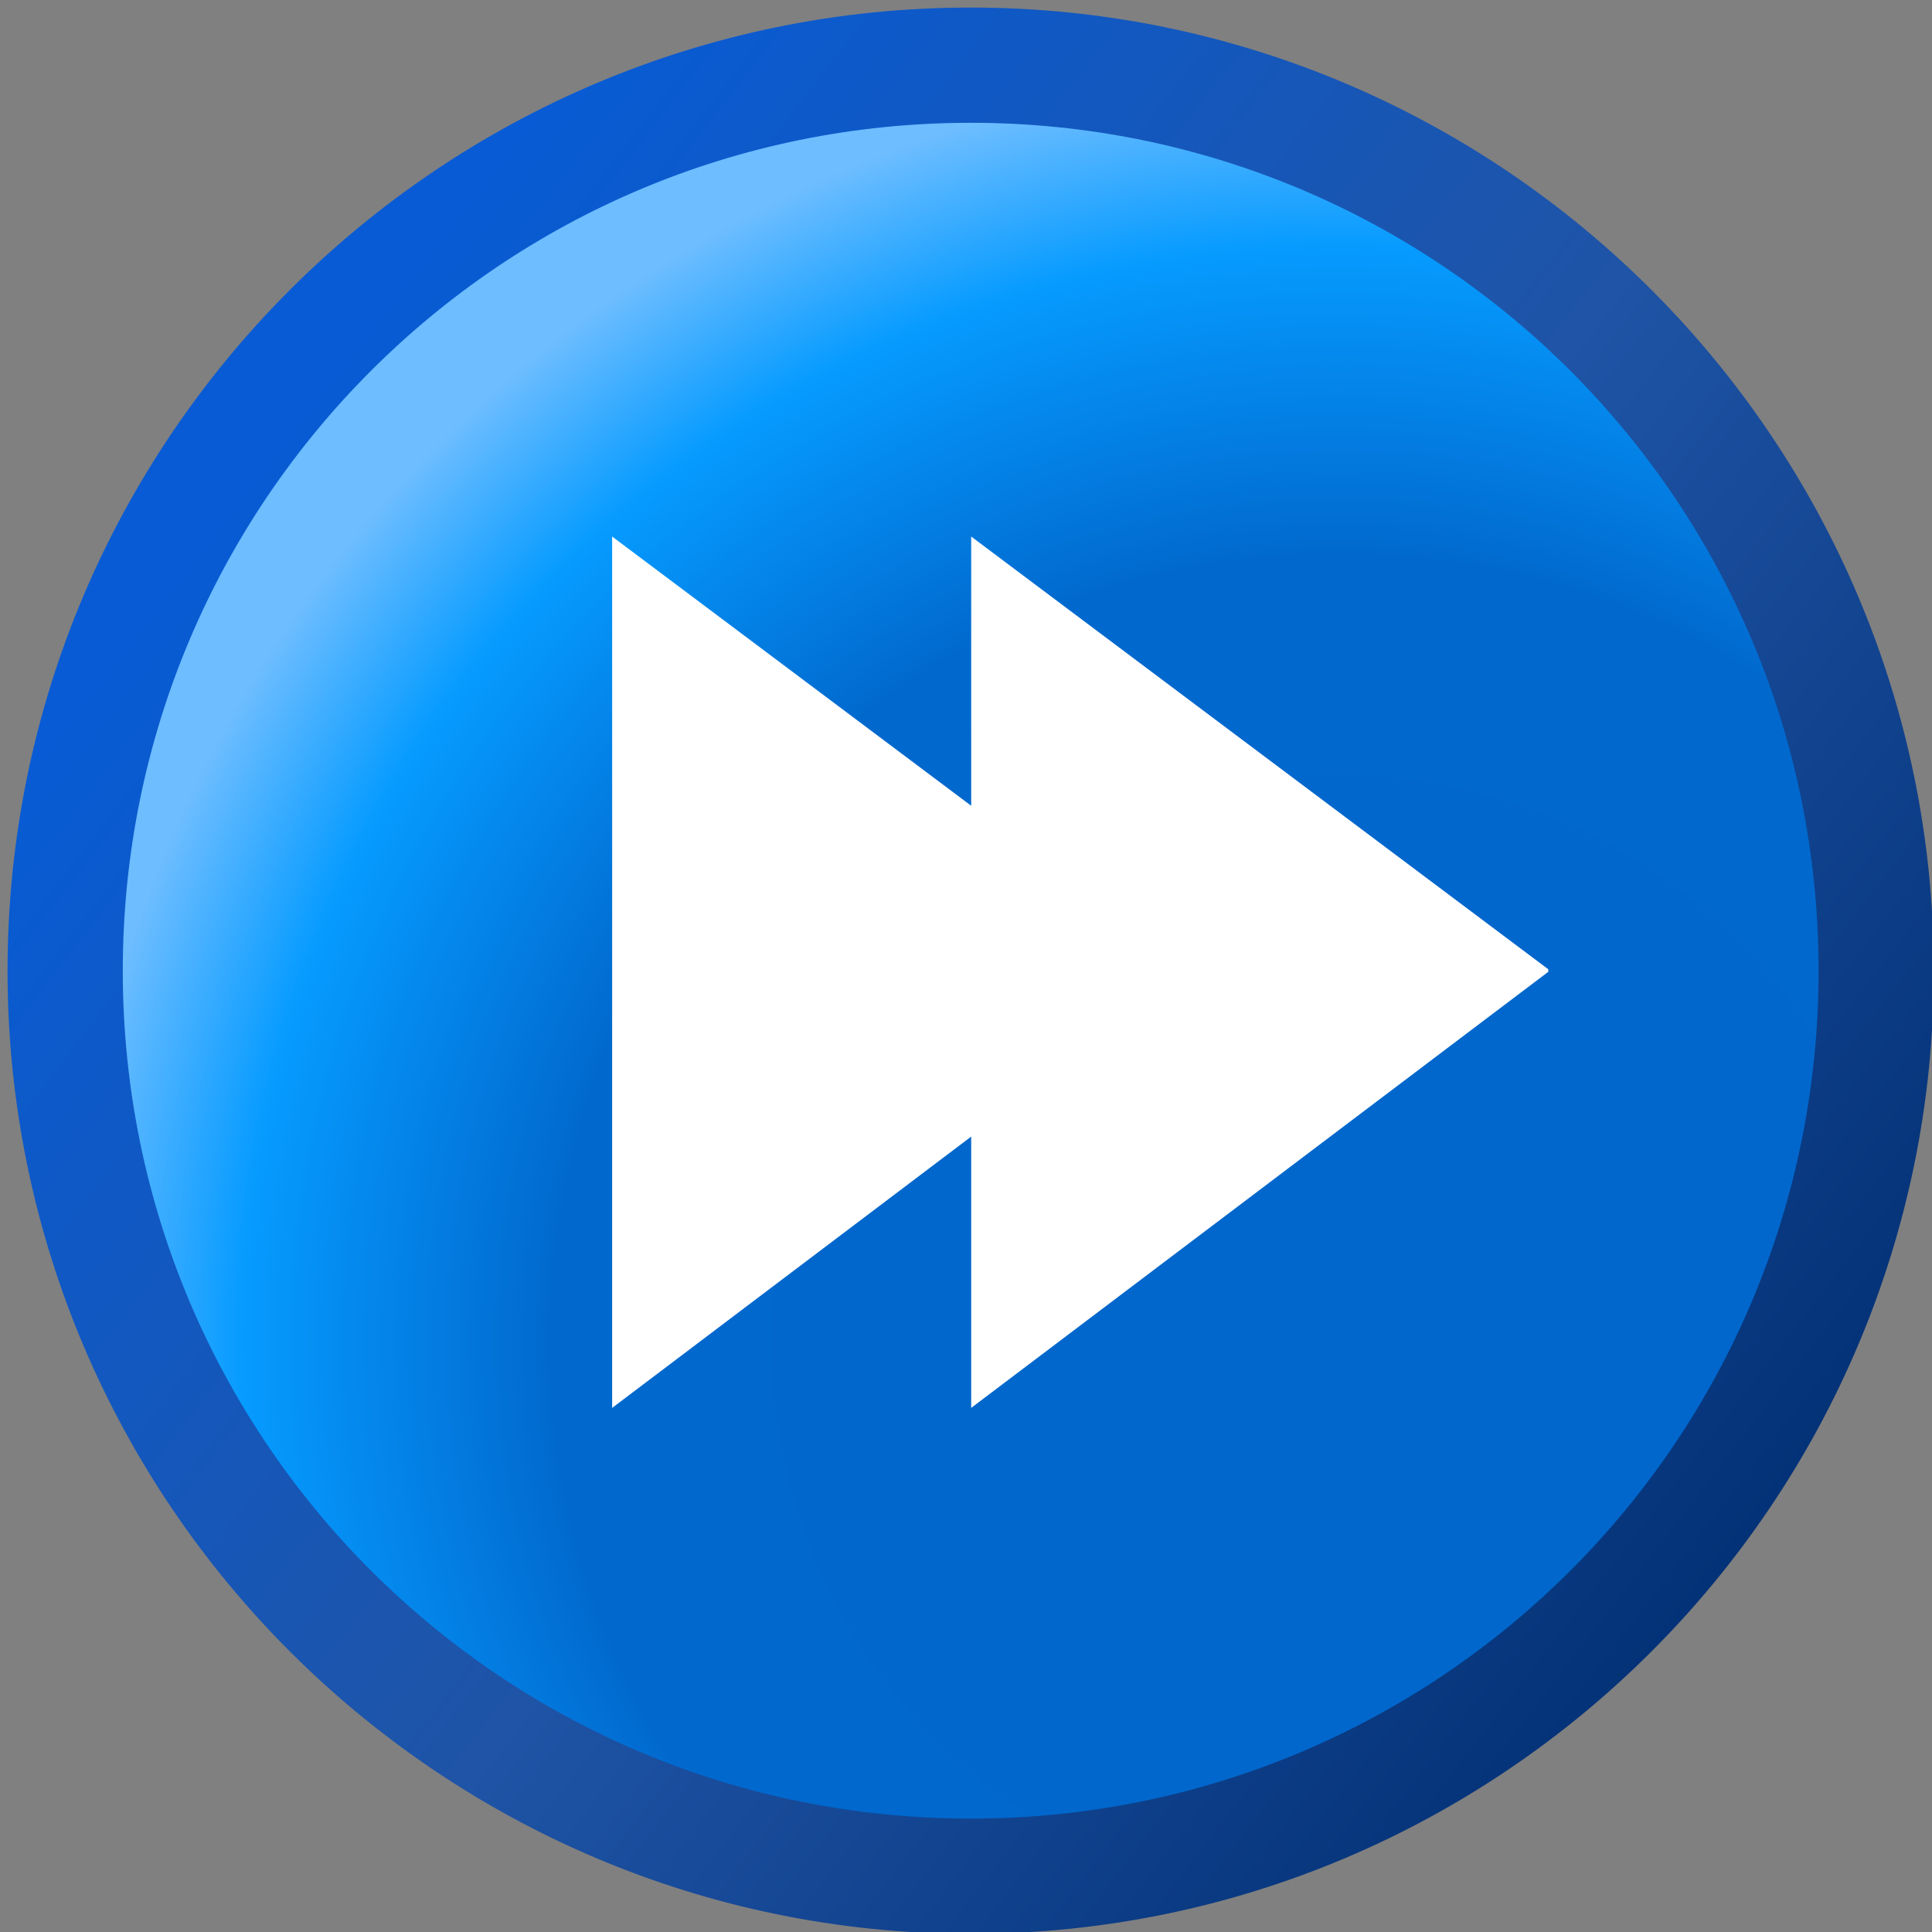 <?xml version="1.0" encoding="UTF-8" standalone="no"?>
<!-- Created with Inkscape (http://www.inkscape.org/) -->

<svg
   width="256mm"
   height="256mm"
   viewBox="0 0 256 256"
   version="1.1"
   id="svg1"
   inkscape:version="1.4 (e7c3feb100, 2024-10-09)"
   xml:space="preserve"
   sodipodi:docname="player_fwd.svg"
   xmlns:inkscape="http://www.inkscape.org/namespaces/inkscape"
   xmlns:sodipodi="http://sodipodi.sourceforge.net/DTD/sodipodi-0.dtd"
   xmlns:xlink="http://www.w3.org/1999/xlink"
   xmlns="http://www.w3.org/2000/svg"
   xmlns:svg="http://www.w3.org/2000/svg"
   xmlns:rdf="http://www.w3.org/1999/02/22-rdf-syntax-ns#"
   xmlns:cc="http://creativecommons.org/ns#"
   xmlns:dc="http://purl.org/dc/elements/1.1/"><rect x="0" y="0" width="256" height="256" fill="#808080" stroke="none"/><defs
     id="defs1"><linearGradient
       id="linearGradient11"
       inkscape:collect="always"><stop
         style="stop-color:#085bd4;stop-opacity:1;"
         offset="0"
         id="stop11" /><stop
         style="stop-color:#1f54a6;stop-opacity:1;"
         offset="0.5"
         id="stop13" /><stop
         style="stop-color:#012e72;stop-opacity:1;"
         offset="1"
         id="stop12" /></linearGradient><linearGradient
       id="linearGradient6"
       inkscape:collect="always"><stop
         style="stop-color:#0167cc;stop-opacity:1"
         offset="0"
         id="stop6" /><stop
         style="stop-color:#0167cc;stop-opacity:1"
         offset="0.388"
         id="stop10" /><stop
         style="stop-color:#0169ce;stop-opacity:1"
         offset="0.618"
         id="stop8" /><stop
         style="stop-color:#069bff;stop-opacity:1"
         offset="0.862"
         id="stop9" /><stop
         style="stop-color:#6dbdff;stop-opacity:1"
         offset="1"
         id="stop7" /></linearGradient><radialGradient
       inkscape:collect="always"
       xlink:href="#linearGradient6"
       id="radialGradient7"
       cx="160.145"
       cy="158.159"
       fx="160.145"
       fy="158.159"
       r="117.866"
       gradientUnits="userSpaceOnUse"
       gradientTransform="matrix(1.404,0,0,1.404,-50.066,-46.29)" /><linearGradient
       inkscape:collect="always"
       xlink:href="#linearGradient11"
       id="linearGradient12"
       x1="35.264"
       y1="60.67"
       x2="234.679"
       y2="214.083"
       gradientUnits="userSpaceOnUse" /></defs><sodipodi:namedview
     id="base"
     pagecolor="#ffffff"
     bordercolor="#000000"
     borderopacity="0.3"
     inkscape:pageopacity="0.0"
     inkscape:pageshadow="2"
     inkscape:zoom="0.98994949"
     inkscape:cx="505.07627"
     inkscape:cy="476.792"
     inkscape:document-units="mm"
     inkscape:showpageshadow="2"
     inkscape:pagecheckerboard="0"
     inkscape:deskcolor="#d1d1d1"
     inkscape:current-layer="svg1"
     showguides="true"><sodipodi:guide
       position="129.67,195.877"
       orientation="1,0"
       id="guide13"
       inkscape:locked="false" /><sodipodi:guide
       position="100.424,127.385"
       orientation="0,-1"
       id="guide14"
       inkscape:locked="false" /></sodipodi:namedview><g
     id="path1"
     transform="matrix(1.018,0,0,1.018,-0.617,-1.159)"><g
       id="path5"><path
         style="fill:url(#radialGradient7);stroke-linecap:square"
         d="M 244.819,127.488 A 117.866,117.866 0 0 1 126.953,245.353 117.866,117.866 0 0 1 9.087,127.488 117.866,117.866 0 0 1 126.953,9.622 117.866,117.866 0 0 1 244.819,127.488 Z"
         id="path10" /><path
         style="fill:url(#linearGradient12);stroke-linecap:square"
         d="M 126.953,2.121 C 57.804,2.121 1.588,58.339 1.588,127.488 c 0,69.149 56.216,125.365 125.365,125.365 69.149,0 125.365,-56.216 125.365,-125.365 0,-69.149 -56.216,-125.367 -125.365,-125.367 z m 0,15 c 61.042,0 110.365,49.325 110.365,110.367 0,61.042 -49.323,110.365 -110.365,110.365 -61.042,0 -110.365,-49.323 -110.365,-110.365 -2e-6,-61.042 49.323,-110.367 110.365,-110.367 z"
         id="path11" /></g></g><rect
     style="display:none;fill:#ffffff;fill-opacity:1;stroke:none;stroke-width:15.577;stroke-linecap:square;stroke-dasharray:none;stroke-opacity:1"
     id="rect13"
     width="115.46"
     height="115.46"
     x="71.628"
     y="71.094"
     inkscape:label="stop" /><g
     id="g18"
     inkscape:label="arrow"
     transform="matrix(-1,0,0,1,256.443,0)"
     style="display:none"><path
       id="rect15"
       style="display:inline;fill:#ffffff;stroke-width:15.577;stroke-linecap:square"
       inkscape:label="arrow"
       d="M 110.618,128.435 187.089,71.094 V 186.554 l -76.471,-57.786 z"
       sodipodi:nodetypes="ccccc" /><rect
       style="fill:#ffffff;fill-opacity:1;stroke:none;stroke-width:8.844;stroke-linecap:square;stroke-dasharray:none;stroke-opacity:1"
       id="rect14"
       width="37.219"
       height="115.46"
       x="69.354"
       y="71.094"
       inkscape:label="balk" /></g><g
     id="g17"
     inkscape:label="brake"
     style="display:none"><rect
       style="fill:#ffffff;fill-opacity:1;stroke:none;stroke-width:8.844;stroke-linecap:square;stroke-dasharray:none;stroke-opacity:1"
       id="rect16"
       width="37.219"
       height="115.46"
       x="71.628"
       y="71.094"
       inkscape:label="balk" /><rect
       style="fill:#ffffff;fill-opacity:1;stroke:none;stroke-width:8.844;stroke-linecap:square;stroke-dasharray:none;stroke-opacity:1"
       id="rect17"
       width="37.219"
       height="115.46"
       x="150.247"
       y="71.094"
       inkscape:label="balk" /></g><g
     id="g19"
     inkscape:label="arrow"
     transform="matrix(-1,0,0,1,268.202,0)"><path
       id="path18"
       style="display:inline;fill:#ffffff;stroke-width:15.577;stroke-linecap:square"
       inkscape:label="arrow"
       d="M 110.618,128.435 187.089,71.094 V 186.554 l -76.471,-57.786 z"
       sodipodi:nodetypes="ccccc" /><path
       id="path19"
       style="display:inline;fill:#ffffff;stroke-width:15.577;stroke-linecap:square"
       inkscape:label="arrow"
       d="M 63.044,128.435 139.515,71.094 V 186.554 L 63.044,128.768 Z"
       sodipodi:nodetypes="ccccc" /></g></svg>
